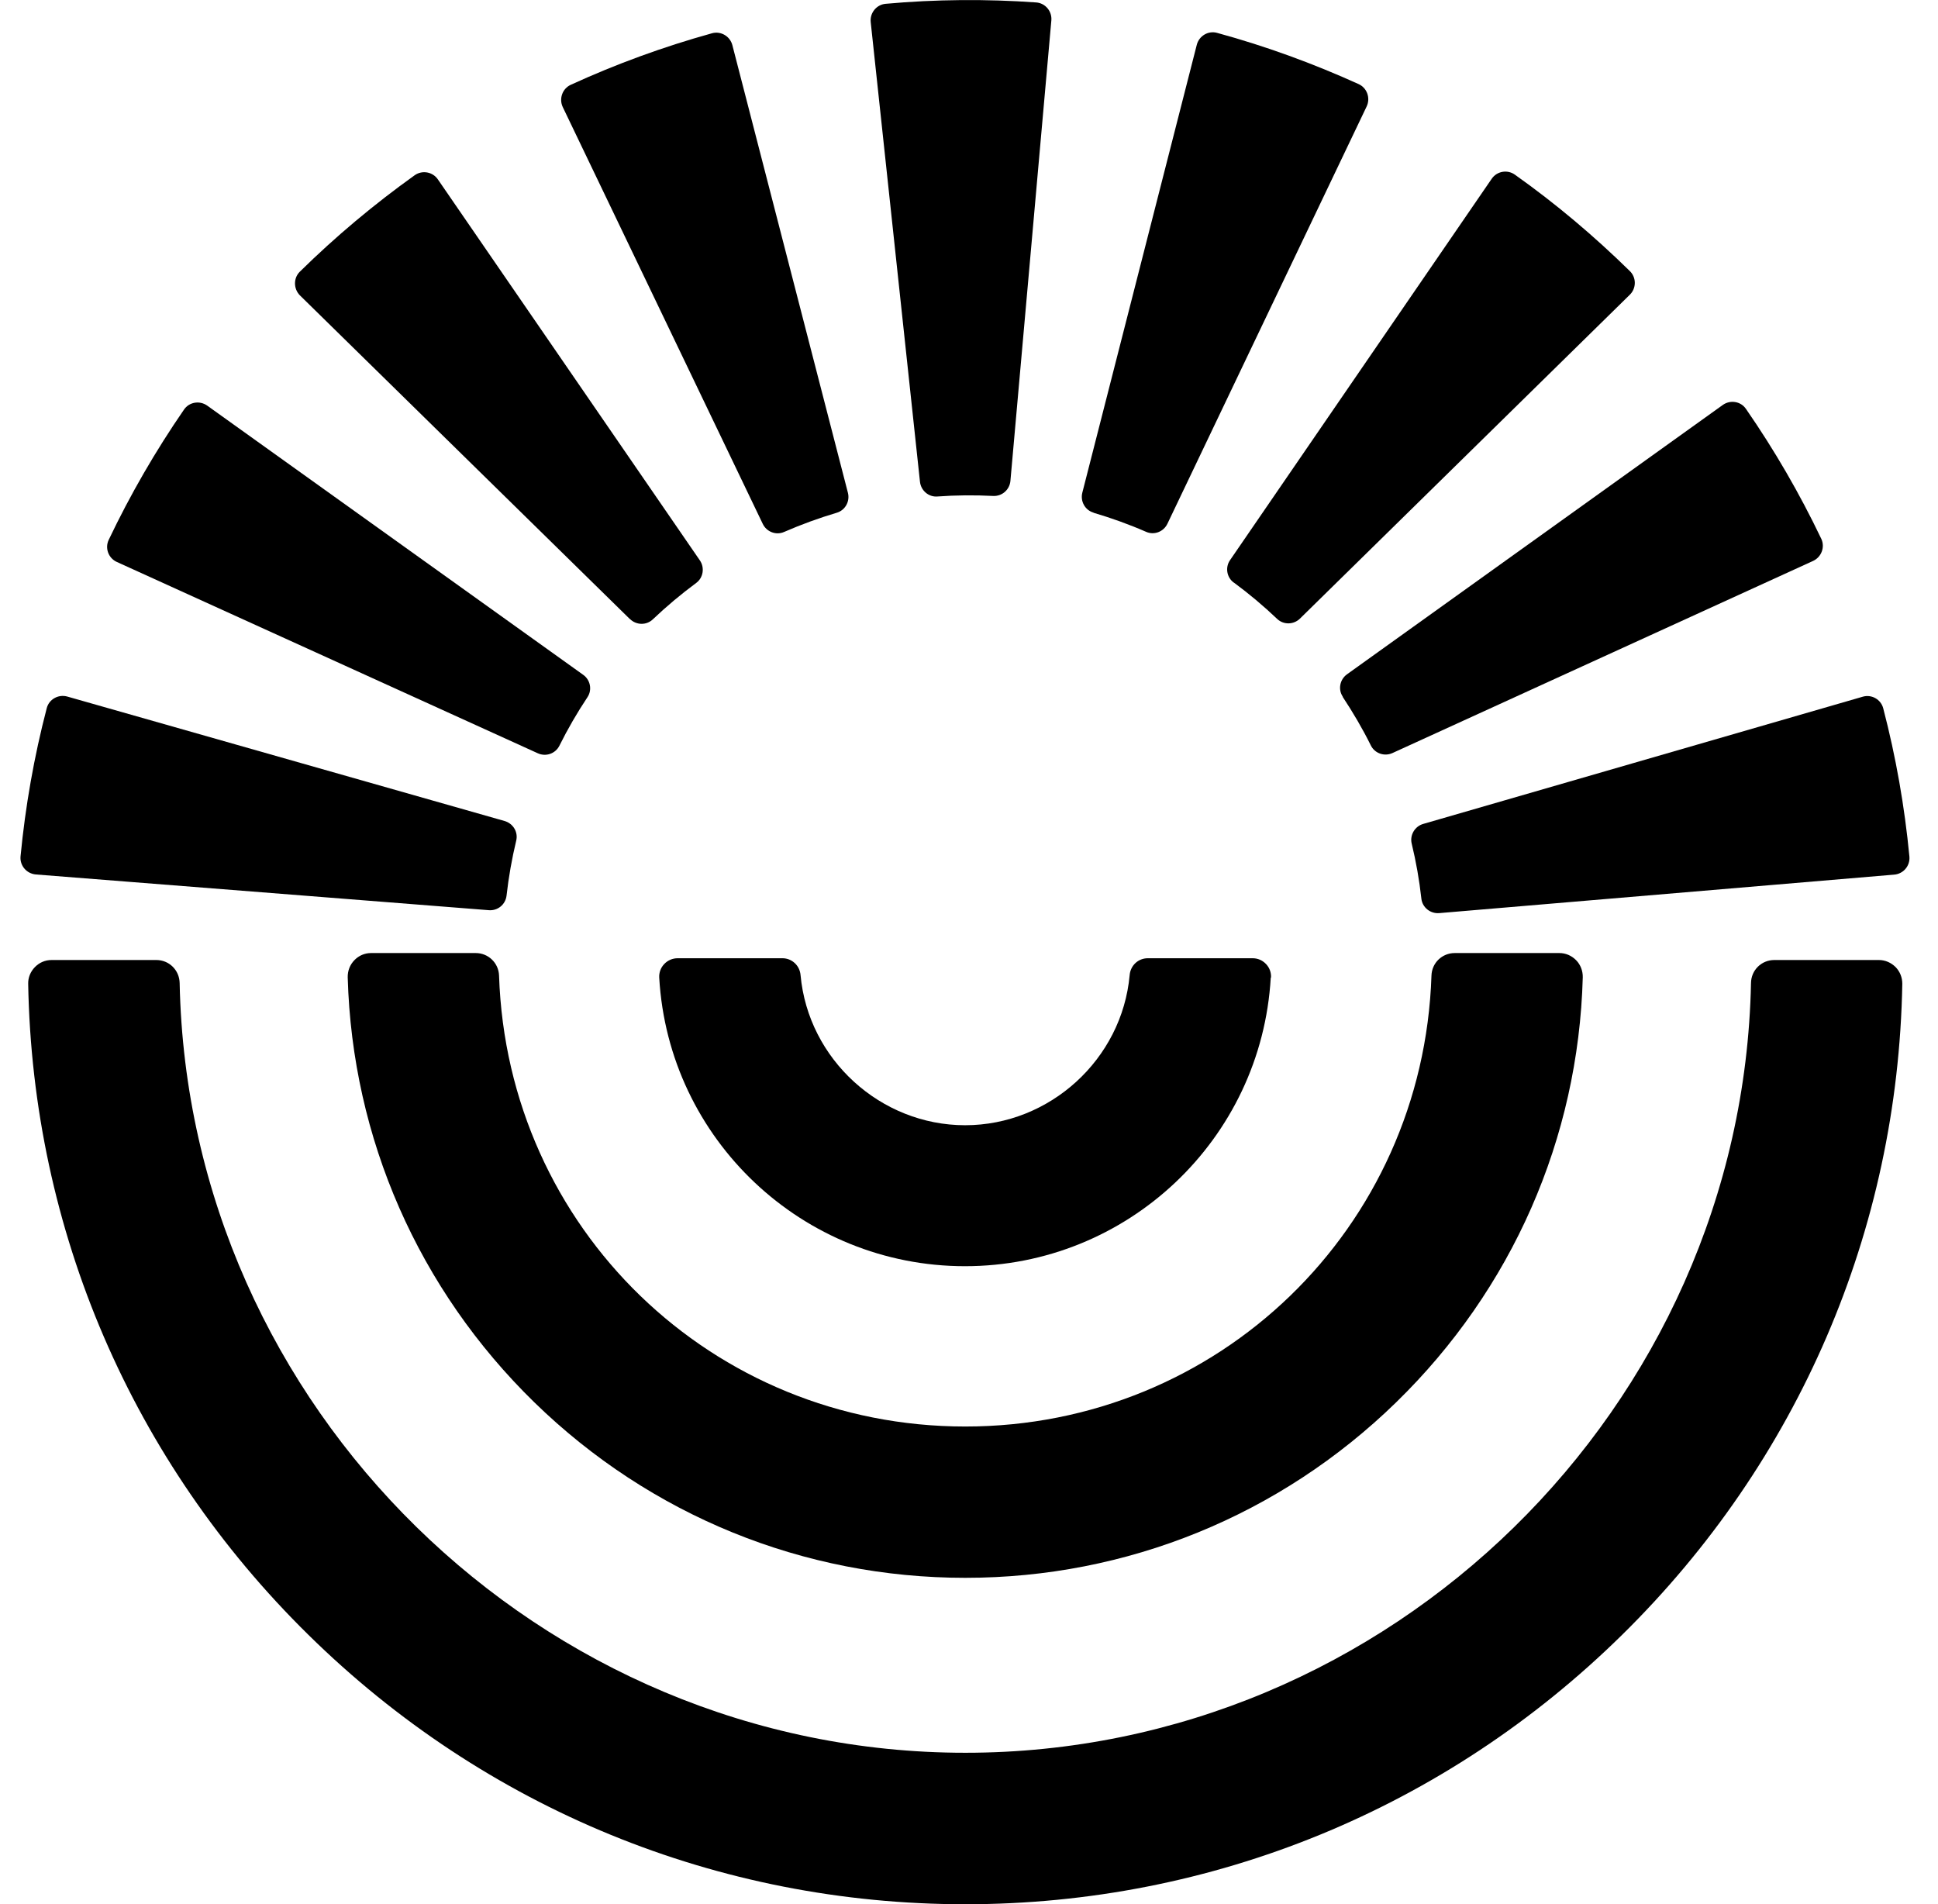 <svg width="57" height="56" viewBox="0 0 57 56" fill="none" xmlns="http://www.w3.org/2000/svg">
<path d="M32.162 15.08C32.688 15.236 33.206 15.421 33.711 15.642C33.948 15.746 34.225 15.638 34.337 15.401L40.196 3.13C40.312 2.885 40.208 2.588 39.963 2.475C38.619 1.865 37.222 1.356 35.798 0.967C35.537 0.894 35.268 1.055 35.2 1.316L31.833 14.49C31.769 14.743 31.913 15.004 32.162 15.076V15.08Z" fill="#F5C42A" style="fill:#F5C42A;fill:color(display-p3 0.961 0.769 0.165);fill-opacity:1;"/>
<path d="M36.291 17.134C36.737 17.463 37.162 17.82 37.563 18.202C37.752 18.382 38.049 18.374 38.233 18.194L47.937 8.667C48.129 8.478 48.133 8.165 47.937 7.973C46.885 6.941 45.754 5.986 44.554 5.136C44.333 4.979 44.024 5.035 43.872 5.26L36.179 16.472C36.03 16.685 36.079 16.982 36.287 17.134H36.291Z" fill="#F5C42A" style="fill:#F5C42A;fill:color(display-p3 0.961 0.769 0.165);fill-opacity:1;"/>
<path d="M22.435 15.409C22.547 15.641 22.824 15.75 23.061 15.645C23.567 15.425 24.084 15.236 24.61 15.08C24.859 15.007 25.003 14.746 24.939 14.494L21.54 1.327C21.472 1.067 21.203 0.906 20.942 0.978C19.521 1.372 18.125 1.881 16.785 2.495C16.54 2.608 16.436 2.904 16.552 3.149L22.435 15.409Z" fill="#F5C42A" style="fill:#F5C42A;fill:color(display-p3 0.961 0.769 0.165);fill-opacity:1;"/>
<path d="M39.49 20.493C39.795 20.955 40.076 21.432 40.32 21.926C40.437 22.159 40.718 22.255 40.955 22.147L53.326 16.497C53.571 16.384 53.683 16.091 53.567 15.846C52.933 14.518 52.191 13.238 51.352 12.026C51.199 11.801 50.89 11.753 50.67 11.91L39.618 19.831C39.406 19.984 39.349 20.277 39.494 20.489L39.49 20.493Z" fill="#F5C42A" style="fill:#F5C42A;fill:color(display-p3 0.961 0.769 0.165);fill-opacity:1;"/>
<path d="M3.438 16.528L15.818 22.154C16.055 22.262 16.335 22.166 16.452 21.933C16.697 21.44 16.974 20.962 17.278 20.505C17.423 20.288 17.363 19.995 17.154 19.847L6.094 11.929C5.874 11.773 5.565 11.821 5.412 12.046C4.574 13.262 3.831 14.546 3.197 15.878C3.081 16.123 3.189 16.416 3.438 16.528Z" fill="#F5C42A" style="fill:#F5C42A;fill:color(display-p3 0.961 0.769 0.165);fill-opacity:1;"/>
<path d="M55.389 20.831C55.321 20.57 55.048 20.414 54.787 20.49L41.865 24.23C41.617 24.298 41.46 24.555 41.52 24.808C41.649 25.342 41.745 25.883 41.805 26.429C41.833 26.686 42.066 26.875 42.327 26.855L55.71 25.723C55.979 25.703 56.183 25.466 56.159 25.193C56.019 23.724 55.762 22.26 55.389 20.831Z" fill="#F5C42A" style="fill:#F5C42A;fill:color(display-p3 0.961 0.769 0.165);fill-opacity:1;"/>
<path d="M18.53 18.207C18.715 18.388 19.012 18.396 19.201 18.215C19.602 17.834 20.027 17.477 20.477 17.144C20.685 16.991 20.73 16.694 20.585 16.482L12.88 5.278C12.728 5.053 12.419 4.997 12.198 5.153C11.002 6.008 9.867 6.959 8.819 7.99C8.627 8.179 8.631 8.492 8.819 8.685L18.526 18.207H18.53Z" fill="#F5C42A" style="fill:#F5C42A;fill:color(display-p3 0.961 0.769 0.165);fill-opacity:1;"/>
<path d="M14.377 26.769C14.638 26.789 14.866 26.604 14.898 26.344C14.959 25.798 15.055 25.256 15.183 24.722C15.244 24.47 15.091 24.217 14.838 24.145L1.977 20.485C1.716 20.413 1.443 20.565 1.375 20.826C1.002 22.254 0.745 23.715 0.604 25.188C0.58 25.457 0.781 25.694 1.054 25.718L14.381 26.769H14.377Z" fill="#F5C42A" style="fill:#F5C42A;fill:color(display-p3 0.961 0.769 0.165);fill-opacity:1;"/>
<path d="M55.26 28.234H52.186C51.809 28.234 51.504 28.531 51.5 28.913C51.247 41.393 40.882 51.549 28.394 51.549C15.906 51.549 5.536 41.393 5.284 28.913C5.276 28.531 4.975 28.234 4.597 28.234H1.519C1.331 28.234 1.158 28.307 1.026 28.443C0.897 28.576 0.825 28.748 0.829 28.933C0.958 36.18 3.883 42.982 9.072 48.082C14.264 53.191 21.127 56.004 28.39 56.004C35.653 56.004 42.515 53.191 47.708 48.082C52.893 42.982 55.822 36.18 55.95 28.933C55.95 28.748 55.882 28.576 55.754 28.443C55.621 28.311 55.449 28.234 55.26 28.234Z" fill="#F5C42A" style="fill:#F5C42A;fill:color(display-p3 0.961 0.769 0.165);fill-opacity:1;"/>
<path d="M14.678 28.691C14.665 28.322 14.364 28.029 13.991 28.029H10.917C10.729 28.029 10.556 28.102 10.424 28.238C10.291 28.374 10.223 28.555 10.227 28.744C10.36 33.483 12.31 37.921 15.717 41.244C19.132 44.571 23.634 46.404 28.39 46.404C33.145 46.404 37.647 44.571 41.062 41.244C44.473 37.921 46.424 33.483 46.552 28.744C46.556 28.555 46.488 28.374 46.355 28.238C46.223 28.105 46.05 28.029 45.862 28.029H42.788C42.415 28.029 42.114 28.318 42.102 28.691C41.857 36.127 35.834 41.954 28.39 41.954C20.946 41.954 14.922 36.127 14.678 28.691Z" fill="#F5C42A" style="fill:#F5C42A;fill:color(display-p3 0.961 0.769 0.165);fill-opacity:1;"/>
<path d="M37.383 28.752C37.391 28.603 37.339 28.459 37.234 28.35C37.13 28.242 36.994 28.182 36.841 28.182H33.759C33.478 28.182 33.249 28.394 33.225 28.679C33.001 31.155 30.874 33.093 28.386 33.093C25.898 33.093 23.771 31.155 23.546 28.679C23.522 28.394 23.29 28.182 23.013 28.182H19.931C19.782 28.182 19.642 28.242 19.538 28.35C19.433 28.459 19.381 28.603 19.389 28.752C19.662 33.511 23.611 37.239 28.382 37.239C33.153 37.239 37.102 33.511 37.375 28.752H37.383Z" fill="#F5C42A" style="fill:#F5C42A;fill:color(display-p3 0.961 0.769 0.165);fill-opacity:1;"/>
<path d="M27.567 14.602C28.113 14.562 28.667 14.558 29.213 14.586C29.474 14.598 29.694 14.402 29.718 14.145L30.922 0.601C30.946 0.333 30.746 0.092 30.477 0.072C29.004 -0.033 27.519 -0.021 26.047 0.112C25.778 0.136 25.581 0.381 25.609 0.65L27.058 14.169C27.086 14.426 27.311 14.623 27.571 14.602H27.567Z" fill="#F5C42A" style="fill:#F5C42A;fill:color(display-p3 0.961 0.769 0.165);fill-opacity:1;"/>
</svg>
